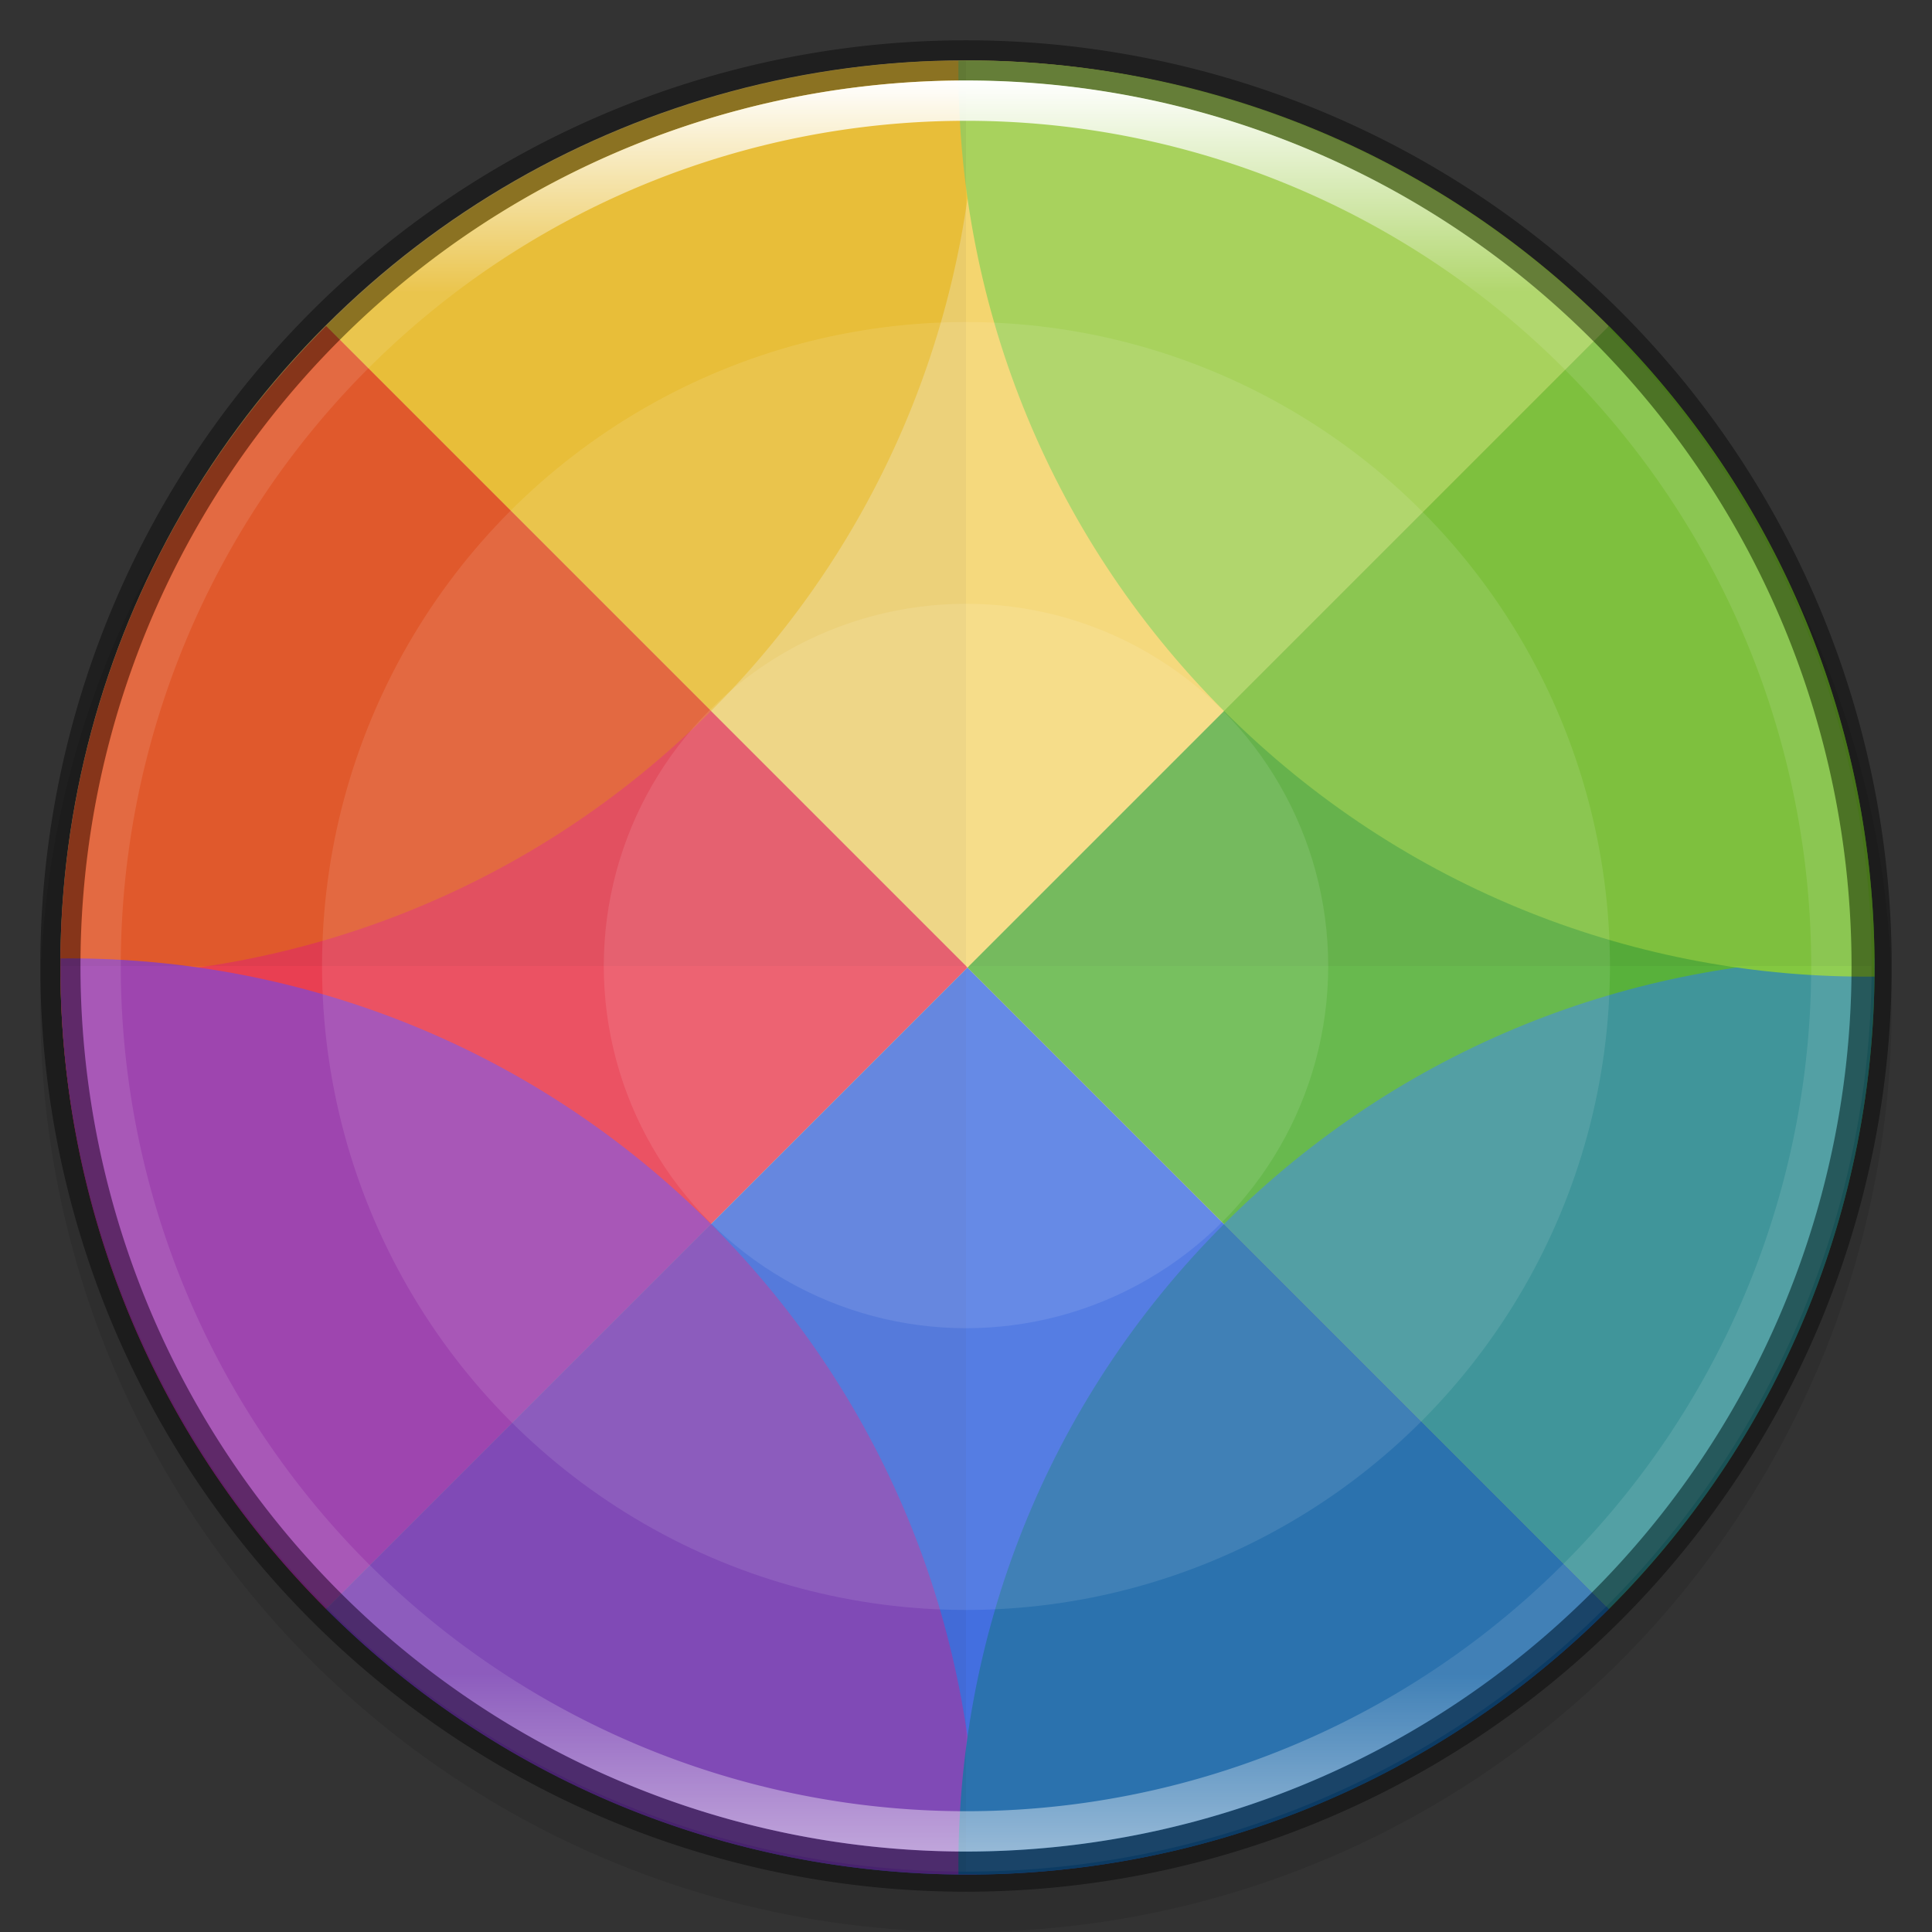 <?xml version="1.0" encoding="UTF-8" standalone="no"?>
<!-- Created with Inkscape (http://www.inkscape.org/) -->

<svg
   width="48"
   height="48"
   viewBox="0 0 12.7 12.7"
   version="1.1"
   id="svg5"
   inkscape:version="1.1.2 (0a00cf5339, 2022-02-04)"
   sodipodi:docname="preferences-desktop-color.svg"
   xmlns:inkscape="http://www.inkscape.org/namespaces/inkscape"
   xmlns:sodipodi="http://sodipodi.sourceforge.net/DTD/sodipodi-0.dtd"
   xmlns:xlink="http://www.w3.org/1999/xlink"
   xmlns="http://www.w3.org/2000/svg"
   xmlns:svg="http://www.w3.org/2000/svg">
  <rect x="0" y="0" width="12.7" height="12.7" fill="#333333" stroke="none"/>
  <sodipodi:namedview
     id="namedview7"
     pagecolor="#ffffff"
     bordercolor="#666666"
     borderopacity="1.0"
     inkscape:pageshadow="2"
     inkscape:pageopacity="0.0"
     inkscape:pagecheckerboard="0"
     inkscape:document-units="px"
     showgrid="false"
     units="px"
     height="48px"
     showguides="true"
     inkscape:zoom="16.541667"
     inkscape:cx="24"
     inkscape:cy="24"
     inkscape:window-width="1920"
     inkscape:window-height="1017"
     inkscape:window-x="0"
     inkscape:window-y="0"
     inkscape:window-maximized="1"
     inkscape:current-layer="svg5"
     inkscape:lockguides="false" />
  <defs
     id="defs2">
    <linearGradient
       inkscape:collect="always"
       id="linearGradient1871">
      <stop
         style="stop-color:#ffffff;stop-opacity:1;"
         offset="0"
         id="stop1867" />
      <stop
         style="stop-color:#ffffff;stop-opacity:0.1"
         offset="0.12"
         id="stop2515" />
      <stop
         style="stop-color:#ffffff;stop-opacity:0.102"
         offset="0.9"
         id="stop2581" />
      <stop
         style="stop-color:#ffffff;stop-opacity:0.502"
         offset="1"
         id="stop1869" />
    </linearGradient>
    <linearGradient
       inkscape:collect="always"
       xlink:href="#linearGradient1871"
       id="linearGradient1198"
       x1="6.35"
       y1="0.529"
       x2="6.35"
       y2="12.171"
       gradientUnits="userSpaceOnUse" />
  </defs>
  <circle
     style="opacity:0.1;fill:#000000;fill-opacity:1;stroke-width:0.529;stroke-linecap:round;stroke-linejoin:round"
     id="path3625"
     cx="6.35"
     cy="6.615"
     r="6.085" />
  <g
     id="g5763">
    <circle
       style="fill:#ffda64;fill-opacity:1;stroke-width:0.529;stroke-linecap:round;stroke-linejoin:round"
       id="path986-6"
       cx="8.98"
       cy="4.6325699e-09"
       r="5.953"
       transform="rotate(45)" />
    <path
       id="rect1253"
       style="fill:#f22c42;fill-opacity:1;stroke-width:1;stroke-linejoin:round;stroke-opacity:0.502"
       d="m 8.09,8.09 c -8.787,8.787 -8.787,23.033 0,31.82 L 24,24 Z"
       sodipodi:nodetypes="cccc"
       transform="scale(0.265)" />
    <path
       id="path2156"
       style="fill:#fdc927;fill-opacity:1;stroke-width:1;stroke-linejoin:round;stroke-opacity:0.502"
       d="M 23.158,1.516 A 22.5,22.5 0 0 0 8.09,8.09 l 9.547,9.547 c 4.447,-4.447 6.642,-10.293 6.588,-16.121 a 22.5,22.5 0 0 0 -1.066,0 z"
       transform="scale(0.265)" />
    <path
       id="rect1593"
       style="fill:#2f5fdd;fill-opacity:1;stroke-width:1;stroke-linejoin:round;stroke-opacity:0.502"
       d="M 24,24 8.09,39.91 a 22.5,22.5 0 0 0 31.82,0 z"
       transform="scale(0.265)" />
    <path
       id="rect1829"
       style="fill:#46a926;fill-opacity:1;stroke-width:1;stroke-linejoin:round;stroke-opacity:0.502"
       d="M 39.91,8.09 24,24 39.91,39.91 a 22.5,22.5 0 0 0 0,-31.82 z"
       transform="scale(0.265)" />
    <path
       id="path2470"
       style="fill:#f34f17;fill-opacity:1;stroke-width:0.265;stroke-linejoin:round;stroke-opacity:0.502"
       d="M 8.09,8.09 C 3.639,12.54 1.444,18.392 1.502,24.225 7.335,24.282 13.186,22.087 17.637,17.637 Z"
       transform="scale(0.265)" />
    <path
       id="path3145"
       style="fill:#9b33ae;fill-opacity:1;stroke-width:0.07;stroke-linejoin:round;stroke-opacity:0.502"
       d="m 1.727,23.773 c -0.075,0 -0.15,0.001 -0.225,0.002 -0.058,5.833 2.137,11.684 6.588,16.135 L 17.637,30.363 C 13.243,25.97 7.485,23.773 1.727,23.773 Z"
       transform="scale(0.265)" />
    <path
       id="path3373"
       style="fill:#7839b7;fill-opacity:1;stroke-width:0.019;stroke-linejoin:round;stroke-opacity:0.502"
       d="m 17.637,30.363 -9.547,9.547 c 4.45,4.45 10.302,6.646 16.135,6.588 0.058,-5.833 -2.137,-11.684 -6.588,-16.135 z"
       transform="scale(0.265)" />
    <path
       id="path3601"
       style="fill:#1463a5;fill-opacity:1;stroke-width:0.005;stroke-linejoin:round;stroke-opacity:0.502"
       d="m 30.363,30.363 c -4.451,4.45 -6.646,10.302 -6.588,16.135 5.833,0.058 11.684,-2.137 16.135,-6.588 z"
       transform="scale(0.265)" />
    <path
       id="path3829"
       style="fill:#2b898f;fill-opacity:1;stroke-width:0.001;stroke-linejoin:round;stroke-opacity:0.502"
       d="m 46.273,23.773 c -5.758,0 -11.517,2.196 -15.91,6.59 l 9.547,9.547 c 4.451,-4.451 6.646,-10.302 6.588,-16.135 -0.075,-7.4e-4 -0.15,-0.002 -0.225,-0.002 z"
       transform="scale(0.265)" />
    <path
       id="path4075"
       style="fill:#a6d74f;fill-opacity:1;stroke-width:0;stroke-linejoin:round;stroke-opacity:0.502"
       d="m 24,1.5 c -0.075,0 -0.15,0.001 -0.225,0.002 -0.058,5.833 2.137,11.684 6.588,16.135 L 39.91,8.09 C 35.517,3.696 29.758,1.5 24,1.5 Z"
       transform="scale(0.265)" />
    <path
       id="path4285"
       style="fill:#76c22b;fill-opacity:1;stroke-width:9.07684e-05;stroke-linejoin:round;stroke-opacity:0.502"
       d="m 39.91,8.09 -9.547,9.547 c 4.45,4.451 10.302,6.646 16.135,6.588 0.058,-5.833 -2.137,-11.684 -6.588,-16.135 z"
       transform="scale(0.265)" />
  </g>
  <g
     id="g5451"
     transform="matrix(1,0,0,1,6.2991966e-6,6.2991818e-6)">
    <path
       id="rect1253-1"
       style="opacity:0.05;fill:#000000;fill-opacity:1;stroke-width:0.265;stroke-linejoin:round;stroke-opacity:0.502"
       d="M 6.35,0.397 C 3.062,0.397 0.397,3.062 0.397,6.35 0.397,9.638 3.062,12.303 6.35,12.303 Z"
       sodipodi:nodetypes="cccc" />
    <path
       d="M 12.303,6.35 C 12.303,3.062 9.638,0.397 6.35,0.397 3.062,0.397 0.397,3.062 0.397,6.35 Z"
       style="opacity:0.05;fill:#000000;fill-opacity:1;stroke-width:0.07;stroke-linejoin:round;stroke-opacity:0.502"
       id="path5274" />
  </g>
  <g
     id="g5749">
    <circle
       style="opacity:0.1;fill:#ffffff;fill-opacity:1;stroke-width:0.265;stroke-linejoin:round;stroke-opacity:0.502"
       id="path5475"
       cx="6.35"
       cy="6.35"
       r="5.953" />
    <circle
       style="opacity:0.1;fill:#ffffff;fill-opacity:1;stroke-width:0.265;stroke-linejoin:round;stroke-opacity:0.502"
       id="path5637"
       cx="6.35"
       cy="6.35"
       r="4.233" />
    <circle
       style="opacity:0.1;fill:#ffffff;fill-opacity:1;stroke-width:0.149;stroke-linejoin:round;stroke-opacity:0.502"
       id="path5637-0"
       cx="6.35"
       cy="6.35"
       r="2.381" />
  </g>
  <path
     id="path854"
     style="opacity:0.4;fill:#000000;stroke-width:0.529;stroke-linecap:round;stroke-linejoin:round"
     d="M 6.35,0.265 A 6.085,6.085 0 0 0 0.265,6.35 6.085,6.085 0 0 0 6.35,12.435 6.085,6.085 0 0 0 12.435,6.35 6.085,6.085 0 0 0 6.35,0.265 Z m 0,0.265 A 5.821,5.821 0 0 1 12.171,6.35 5.821,5.821 0 0 1 6.35,12.171 5.821,5.821 0 0 1 0.529,6.35 5.821,5.821 0 0 1 6.35,0.529 Z" />
  <path
     id="path1110"
     style="fill:url(#linearGradient1198);fill-opacity:1;stroke-width:0.529;stroke-linecap:round;stroke-linejoin:round"
     d="M 6.35,0.529 A 5.821,5.821 0 0 0 0.529,6.35 5.821,5.821 0 0 0 6.35,12.171 5.821,5.821 0 0 0 12.171,6.35 5.821,5.821 0 0 0 6.35,0.529 Z m 0,0.265 A 5.556,5.556 0 0 1 11.906,6.35 5.556,5.556 0 0 1 6.35,11.906 5.556,5.556 0 0 1 0.794,6.35 5.556,5.556 0 0 1 6.35,0.794 Z" />
</svg>
